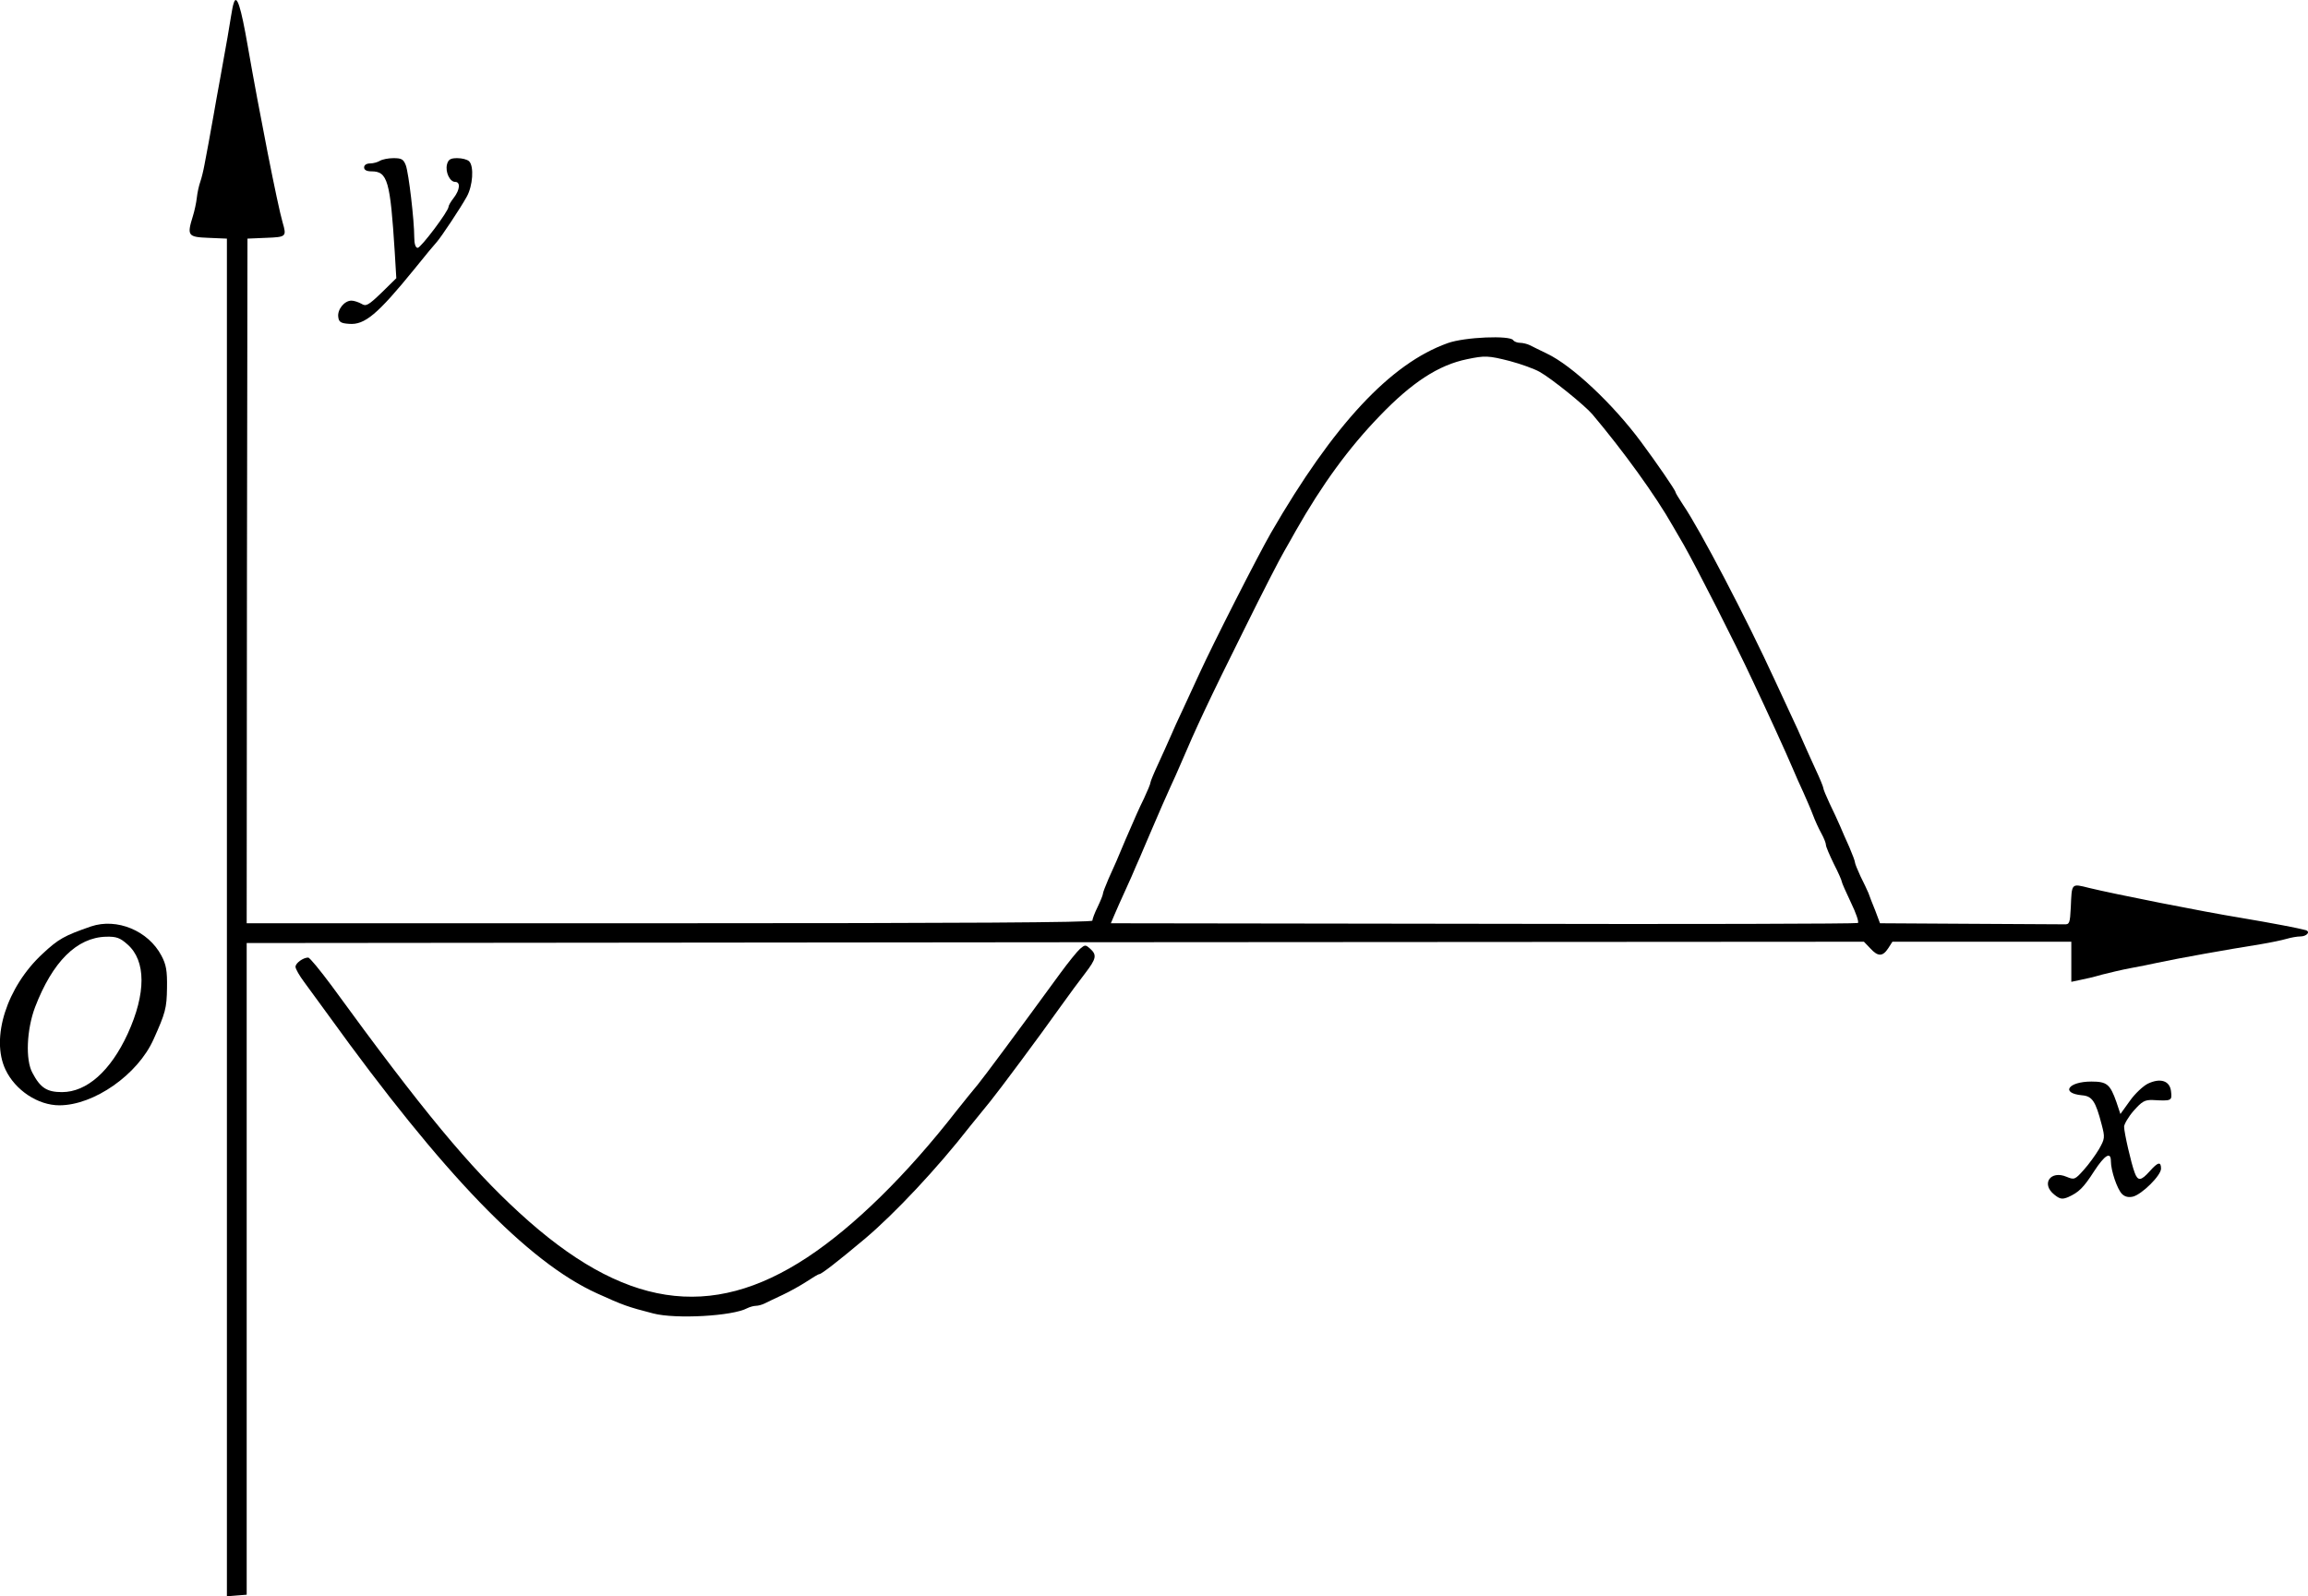 <?xml version="1.0" standalone="no"?>
<!DOCTYPE svg PUBLIC "-//W3C//DTD SVG 20010904//EN"
 "http://www.w3.org/TR/2001/REC-SVG-20010904/DTD/svg10.dtd">
<svg version="1.0" xmlns="http://www.w3.org/2000/svg"
 width="874.689pt" height="605.068pt" viewBox="0 0 874.689 605.068"
 preserveAspectRatio="xMidYMid meet">
<g transform="translate(-99.007,673.946) scale(0.1,-0.1)"
fill="#000000" stroke="none">
<g>
<path d="M1876 6728 c-3 -7 -7 -29 -10 -48 -6 -39 -17 -103 -41 -235 -9 -49
-21 -115 -26 -145 -5 -30 -14 -75 -18 -100 -5 -25 -12 -63 -16 -85 -4 -22 -11
-51 -16 -65 -5 -14 -11 -41 -13 -60 -2 -19 -9 -51 -15 -70 -23 -74 -19 -79 59
-82 l70 -3 0 -2573 0 -2573 37 3 38 3 0 1235 0 1235 3065 3 3064 2 24 -25 c29
-32 47 -32 68 0 l16 25 339 0 339 0 0 -76 0 -76 33 7 c17 3 55 12 82 20 28 7
77 19 110 25 33 6 78 15 100 20 84 18 258 49 395 71 36 6 79 15 96 20 17 5 40
9 52 9 24 0 40 18 20 24 -25 7 -123 26 -248 47 -136 22 -479 90 -573 113 -68
17 -65 19 -69 -74 -3 -60 -5 -65 -25 -64 -13 0 -175 1 -360 2 l-338 2 -18 48
c-11 26 -22 56 -26 67 -5 11 -18 40 -30 63 -11 24 -21 48 -21 53 0 5 -10 31
-21 57 -12 26 -28 63 -36 82 -8 19 -26 57 -39 84 -13 28 -24 54 -24 59 0 4
-13 36 -29 70 -16 34 -36 80 -46 102 -9 22 -32 72 -50 110 -18 39 -44 95 -58
125 -107 233 -284 572 -349 667 -15 23 -28 44 -28 47 0 7 -73 113 -131 191
-106 143 -261 289 -356 334 -26 13 -56 27 -65 32 -10 5 -27 9 -37 9 -11 0 -23
5 -26 10 -12 19 -184 12 -248 -11 -217 -77 -433 -309 -670 -719 -50 -87 -219
-419 -272 -535 -15 -33 -42 -91 -60 -130 -18 -38 -41 -88 -50 -110 -10 -22
-30 -68 -46 -102 -16 -34 -29 -66 -29 -70 0 -5 -11 -31 -24 -59 -22 -45 -30
-64 -70 -156 -28 -68 -44 -104 -65 -150 -11 -26 -21 -51 -21 -56 0 -5 -9 -27
-20 -50 -11 -22 -20 -46 -20 -52 0 -7 -492 -10 -1602 -10 l-1603 0 1 1298 2
1297 71 3 c76 3 78 4 62 59 -19 65 -88 416 -132 668 -26 150 -42 199 -53 163z
m4836 -1357 c41 -11 92 -29 113 -41 45 -25 171 -127 200 -161 118 -140 240
-309 304 -422 12 -20 31 -54 43 -74 49 -87 192 -367 260 -513 52 -110 125
-269 153 -335 9 -22 27 -62 40 -90 12 -27 29 -66 36 -85 7 -19 21 -50 31 -68
10 -18 18 -38 18 -45 0 -7 14 -39 30 -72 17 -33 30 -63 30 -67 0 -4 16 -40 35
-80 19 -39 31 -74 26 -77 -5 -3 -644 -5 -1420 -3 l-1411 2 14 33 c7 17 26 59
41 92 15 33 34 75 41 93 8 17 21 48 29 67 8 19 22 51 30 70 34 80 49 113 70
160 13 28 30 66 38 85 61 143 109 246 243 515 68 138 136 270 151 295 14 25
34 59 43 76 101 178 202 316 319 437 122 127 223 193 331 215 67 14 80 14 162
-7z"/>
</g>
<g>
<path d="M2430 6130 c-8 -5 -25 -10 -37 -10 -14 0 -23 -6 -23 -15 0 -10 10
-15 28 -15 61 0 71 -36 88 -305 l6 -100 -56 -55 c-50 -48 -59 -53 -76 -42 -11
6 -28 12 -38 12 -27 0 -54 -34 -50 -62 2 -19 10 -24 41 -26 59 -5 108 36 247
207 41 51 80 98 86 104 16 18 90 129 113 171 23 41 28 115 9 134 -7 7 -27 12
-45 12 -26 0 -34 -5 -39 -24 -7 -29 11 -66 31 -66 21 0 18 -30 -5 -60 -11 -14
-20 -29 -20 -34 0 -17 -105 -156 -117 -156 -8 0 -13 15 -13 40 0 65 -21 243
-32 273 -9 23 -16 27 -47 27 -20 0 -43 -5 -51 -10z"/>
</g>
<g>
<path d="M1335 3228 c-101 -35 -123 -47 -184 -104 -135 -125 -197 -319 -140
-439 37 -78 123 -135 204 -135 131 0 297 116 357 250 45 100 50 118 51 195 1
65 -3 88 -21 122 -50 95 -169 144 -267 111z m138 -68 c71 -62 71 -186 1 -339
-65 -141 -155 -221 -249 -221 -57 0 -82 16 -112 73 -27 49 -22 164 10 249 66
172 158 264 269 267 39 1 53 -4 81 -29z"/>
</g>
<g>
<path d="M5083 3143 c-11 -10 -45 -52 -75 -93 -170 -233 -286 -389 -312 -421
-17 -20 -53 -65 -81 -100 -189 -243 -388 -438 -565 -555 -368 -243 -699 -192
-1092 169 -189 173 -366 386 -711 860 -44 59 -83 107 -89 107 -19 0 -48 -21
-48 -35 0 -8 15 -34 33 -58 17 -24 59 -80 92 -126 434 -602 755 -935 1018
-1054 99 -45 116 -51 213 -76 85 -22 301 -10 356 20 10 5 25 9 33 9 8 0 23 4
33 9 9 5 40 19 67 32 28 13 69 36 92 51 23 15 44 28 48 28 8 0 69 47 175 136
112 95 272 265 395 423 28 35 63 78 78 96 31 38 184 243 267 360 30 42 72 99
93 126 42 55 45 69 18 93 -17 15 -19 15 -38 -1z"/>
</g>
<g>
<path d="M9130 2632 c-18 -9 -49 -38 -68 -65 l-36 -50 -15 45 c-24 68 -36 78
-95 78 -88 0 -118 -44 -36 -52 39 -3 52 -22 75 -111 13 -49 12 -54 -10 -93
-13 -22 -39 -58 -58 -79 -33 -37 -36 -38 -65 -26 -61 26 -98 -27 -46 -68 21
-17 30 -18 52 -9 40 18 58 35 99 99 40 61 63 75 63 37 0 -36 24 -106 42 -124
11 -11 25 -14 42 -10 34 9 106 80 106 106 0 28 -12 25 -43 -10 -33 -37 -45
-38 -57 -5 -13 34 -40 152 -40 174 0 9 16 37 36 60 32 36 42 42 73 41 71 -4
73 -3 69 32 -4 41 -40 53 -88 30z"/>
</g>
</g>
</svg>
